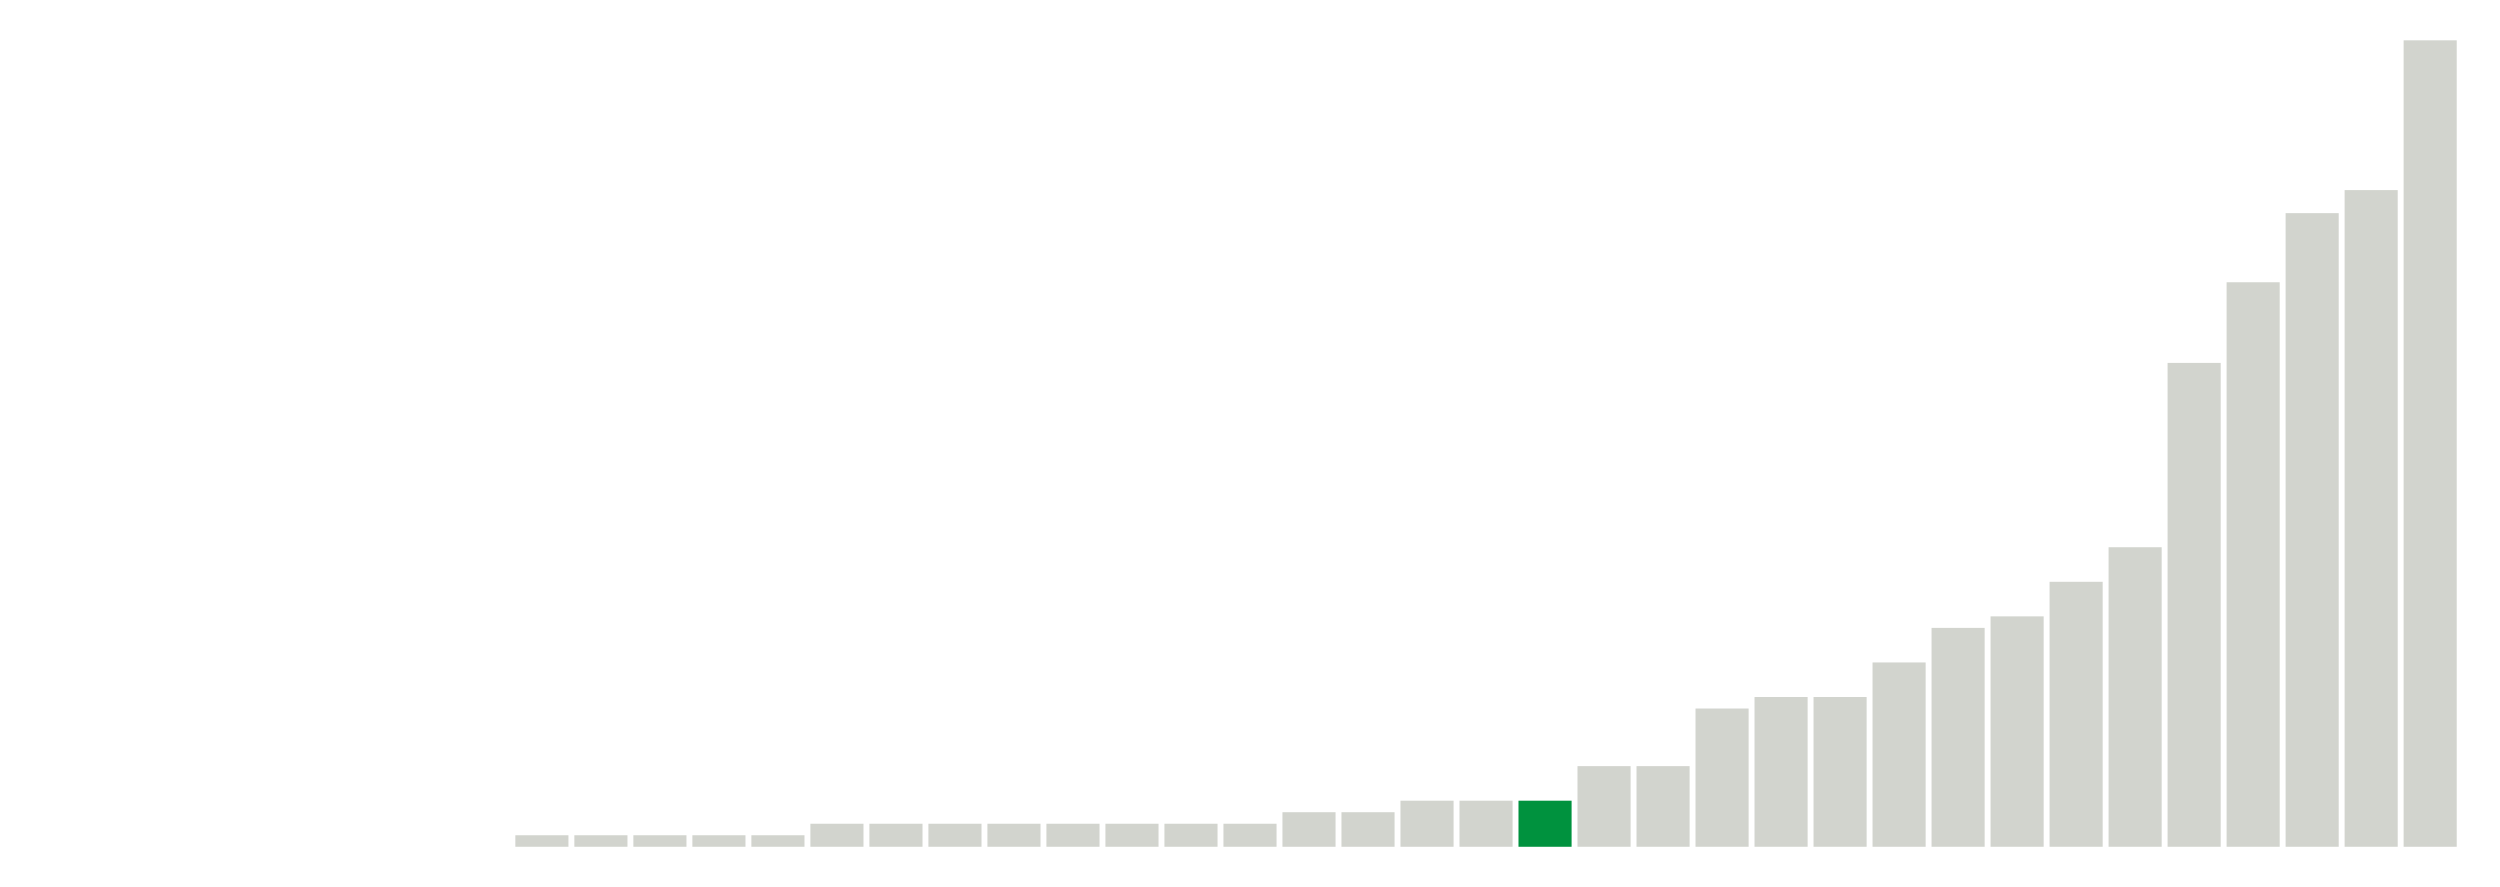 <svg class="marks" preserveAspectRatio="none" width="310" height="110"  version="1.1" xmlns="http://www.w3.org/2000/svg" xmlns:xlink="http://www.w3.org/1999/xlink"><g transform="translate(5,5)"><g class="mark-group role-frame root"><g transform="translate(0,0)"><path class="background" d="M0,0h300v100h-300Z" style="fill: none; stroke: #ddd; stroke-width: 0;"></path><g><g class="mark-rect role-mark marks"><path d="M0.366,100h6.585v0h-6.585Z" style="fill: #D2D4CE;"></path><path d="M7.683,100h6.585v0h-6.585Z" style="fill: #D2D4CE;"></path><path d="M15,100h6.585v0h-6.585Z" style="fill: #D2D4CE;"></path><path d="M22.317,100h6.585v0h-6.585Z" style="fill: #D2D4CE;"></path><path d="M29.634,100h6.585v0h-6.585Z" style="fill: #D2D4CE;"></path><path d="M36.951,100h6.585v0h-6.585Z" style="fill: #D2D4CE;"></path><path d="M44.268,100h6.585v0h-6.585Z" style="fill: #D2D4CE;"></path><path d="M51.585,100h6.585v0h-6.585Z" style="fill: #D2D4CE;"></path><path d="M58.902,98.571h6.585v1.429h-6.585Z" style="fill: #D2D4CE;"></path><path d="M66.22,98.571h6.585v1.429h-6.585Z" style="fill: #D2D4CE;"></path><path d="M73.537,98.571h6.585v1.429h-6.585Z" style="fill: #D2D4CE;"></path><path d="M80.854,98.571h6.585v1.429h-6.585Z" style="fill: #D2D4CE;"></path><path d="M88.171,98.571h6.585v1.429h-6.585Z" style="fill: #D2D4CE;"></path><path d="M95.488,97.143h6.585v2.857h-6.585Z" style="fill: #D2D4CE;"></path><path d="M102.805,97.143h6.585v2.857h-6.585Z" style="fill: #D2D4CE;"></path><path d="M110.122,97.143h6.585v2.857h-6.585Z" style="fill: #D2D4CE;"></path><path d="M117.439,97.143h6.585v2.857h-6.585Z" style="fill: #D2D4CE;"></path><path d="M124.756,97.143h6.585v2.857h-6.585Z" style="fill: #D2D4CE;"></path><path d="M132.073,97.143h6.585v2.857h-6.585Z" style="fill: #D2D4CE;"></path><path d="M139.39,97.143h6.585v2.857h-6.585Z" style="fill: #D2D4CE;"></path><path d="M146.707,97.143h6.585v2.857h-6.585Z" style="fill: #D2D4CE;"></path><path d="M154.024,95.714h6.585v4.286h-6.585Z" style="fill: #D2D4CE;"></path><path d="M161.341,95.714h6.585v4.286h-6.585Z" style="fill: #D2D4CE;"></path><path d="M168.659,94.286h6.585v5.714h-6.585Z" style="fill: #D2D4CE;"></path><path d="M175.976,94.286h6.585v5.714h-6.585Z" style="fill: #D2D4CE;"></path><path d="M183.293,94.286h6.585v5.714h-6.585Z" style="fill: #00923E;"></path><path d="M190.61,90h6.585v10h-6.585Z" style="fill: #D2D4CE;"></path><path d="M197.927,90h6.585v10h-6.585Z" style="fill: #D2D4CE;"></path><path d="M205.244,82.857h6.585v17.143h-6.585Z" style="fill: #D2D4CE;"></path><path d="M212.561,81.429h6.585v18.571h-6.585Z" style="fill: #D2D4CE;"></path><path d="M219.878,81.429h6.585v18.571h-6.585Z" style="fill: #D2D4CE;"></path><path d="M227.195,77.143h6.585v22.857h-6.585Z" style="fill: #D2D4CE;"></path><path d="M234.512,72.857h6.585v27.143h-6.585Z" style="fill: #D2D4CE;"></path><path d="M241.829,71.429h6.585v28.571h-6.585Z" style="fill: #D2D4CE;"></path><path d="M249.146,67.143h6.585v32.857h-6.585Z" style="fill: #D2D4CE;"></path><path d="M256.463,62.857h6.585v37.143h-6.585Z" style="fill: #D2D4CE;"></path><path d="M263.78,40h6.585v60h-6.585Z" style="fill: #D2D4CE;"></path><path d="M271.098,30h6.585v70h-6.585Z" style="fill: #D2D4CE;"></path><path d="M278.415,21.429h6.585v78.571h-6.585Z" style="fill: #D2D4CE;"></path><path d="M285.732,18.571h6.585v81.429h-6.585Z" style="fill: #D2D4CE;"></path><path d="M293.049,0h6.585v100h-6.585Z" style="fill: #D2D4CE;"></path></g></g><path class="foreground" d="" style="display: none; fill: none;"></path></g></g></g></svg>